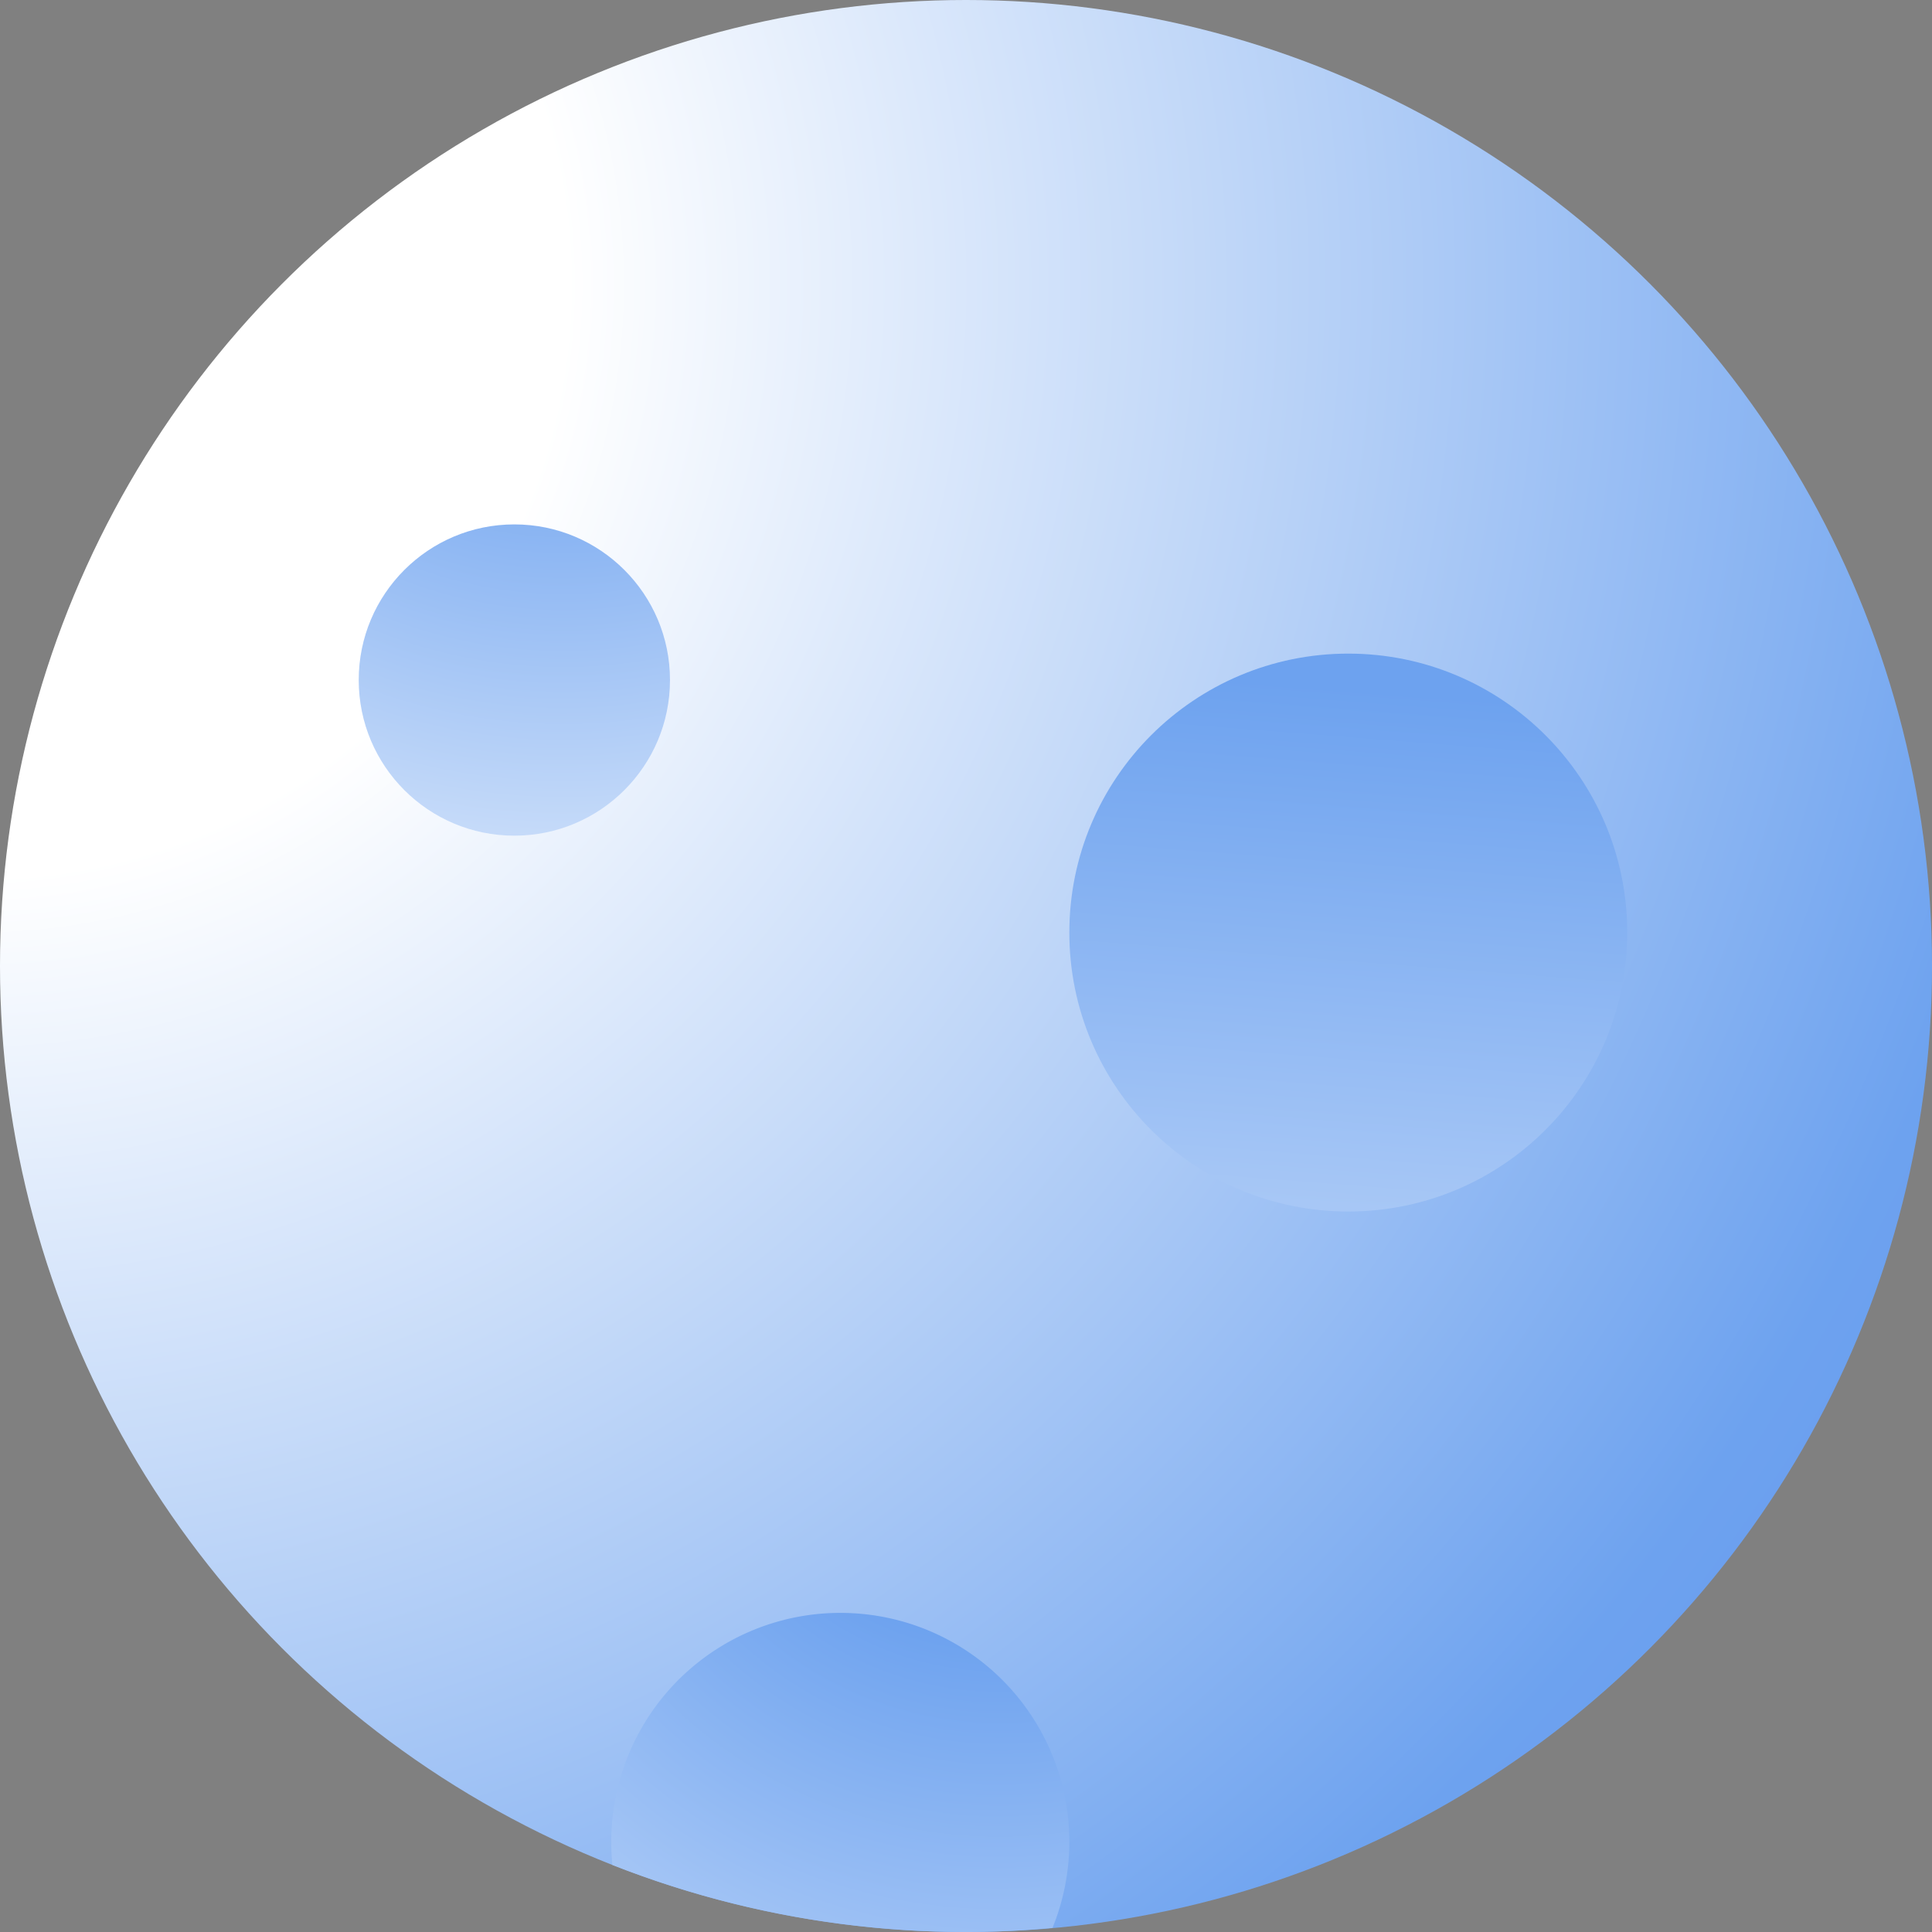 <svg height="118.241" viewBox="0 0 118.241 118.241" width="118.241" xmlns="http://www.w3.org/2000/svg" xmlns:xlink="http://www.w3.org/1999/xlink"><rect x="0" y="0" width="118.241" height="118.241" fill="#808080" stroke="none"/><radialGradient id="a" cx="-1.505" cy="17.385" gradientUnits="userSpaceOnUse" r="385.019"><stop offset=".094" stop-color="#fff"/><stop offset=".335" stop-color="#6da2ef"/><stop offset="1" stop-color="#352acf"/></radialGradient><radialGradient id="b" cx="34.495" cy="10.052" gradientUnits="userSpaceOnUse" r="52.515"><stop offset=".25" stop-color="#6da2ef"/><stop offset=".837" stop-color="#cee0fa"/></radialGradient><linearGradient id="c" x1="85.424" x2="78.424" xlink:href="#b" y1="19.694" y2="109.694"/><radialGradient id="d" cx="61.161" cy="83.385" r="66.787" xlink:href="#b"/><circle cx="59.121" cy="59.121" fill="url(#a)" r="59.121"/><circle cx="31.479" cy="41.619" fill="url(#b)" r="9.525"/><circle cx="82.517" cy="57.074" fill="url(#c)" r="17.072"/><path d="m51.427 98.711a14.016 14.016 0 0 0 -13.946 15.425 58.938 58.938 0 0 0 21.64 4.105c1.784 0 3.547-.093 5.292-.248a14.007 14.007 0 0 0 -12.986-19.282z" fill="url(#d)"/></svg>